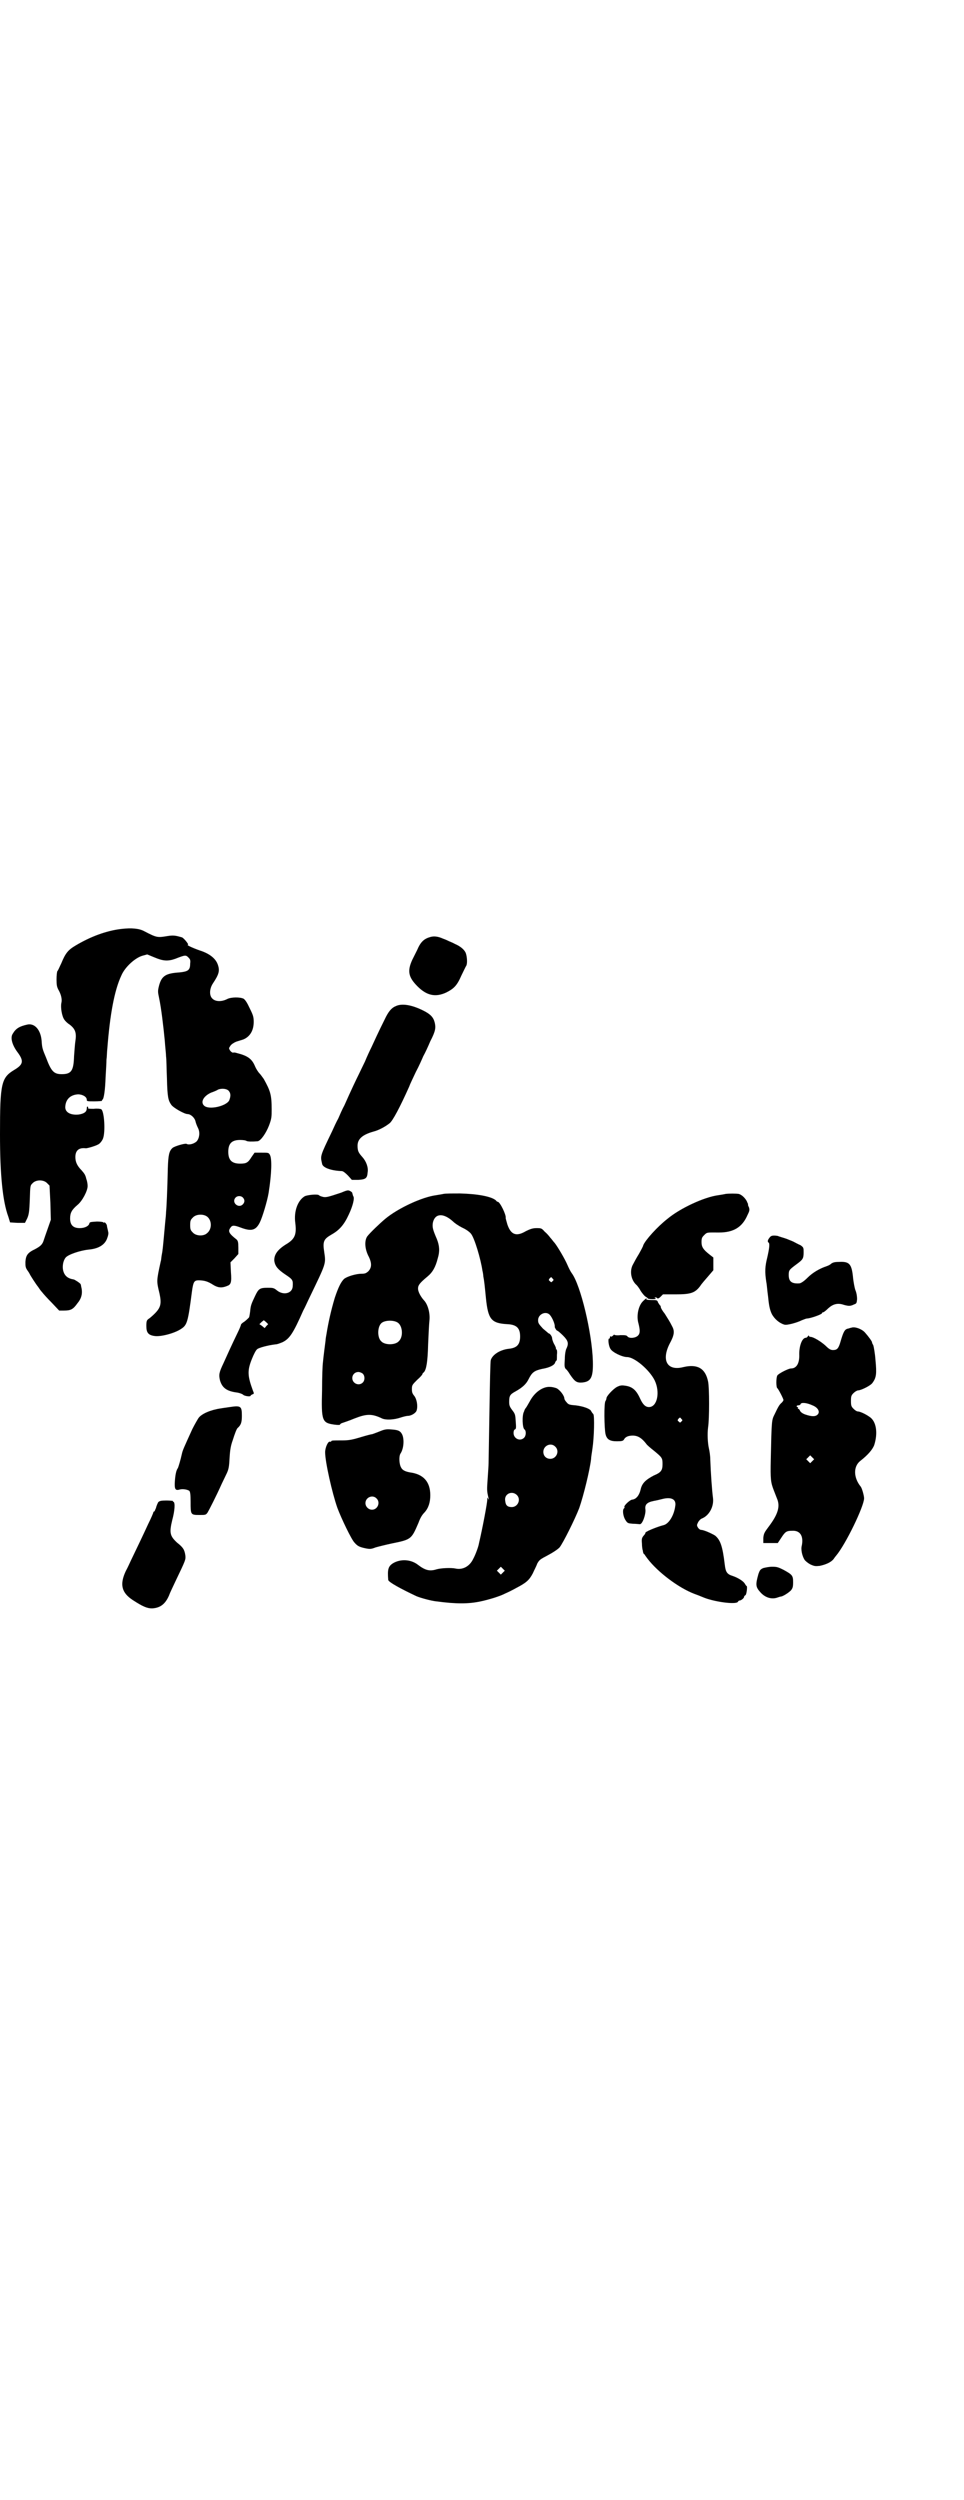 <?xml version="1.0" standalone="no"?>
<!DOCTYPE svg PUBLIC "-//W3C//DTD SVG 20010904//EN"
 "http://www.w3.org/TR/2001/REC-SVG-20010904/DTD/svg10.dtd">
<svg version="1.0" xmlns="http://www.w3.org/2000/svg"
 width="1100pt" height="2850pt" viewBox="0 0 1100 2850"
 preserveAspectRatio="xMidYMid meet">
<g transform="translate(0,2850) scale(0.5,-0.5)"
fill="#000000" stroke="none">
<path d="M276 3582 c-33 -4 -69 -17 -104 -38 -17 -10 -23 -18 -32 -40 -4 -8
-7 -16 -9 -18 -1 -1 -2 -10 -2 -19 0 -13 1 -17 4 -23 7 -12 9 -23 7 -31 -2 -9
1 -30 7 -38 2 -3 7 -8 12 -11 13 -10 16 -19 13 -38 -1 -6 -2 -21 -3 -34 -1
-33 -6 -41 -28 -41 -18 0 -24 6 -36 38 -8 19 -9 22 -10 38 -2 25 -16 41 -33
37 -18 -4 -26 -9 -33 -21 -6 -9 -1 -26 11 -42 15 -20 13 -28 -7 -40 -30 -18
-33 -30 -33 -147 0 -92 6 -153 19 -188 l4 -13 17 -1 17 0 5 10 c4 9 5 16 6 43
1 32 1 32 6 37 8 9 26 9 34 0 l5 -5 2 -39 1 -39 -7 -20 c-4 -11 -8 -23 -9 -26
-3 -10 -7 -14 -20 -21 -17 -8 -21 -14 -22 -29 0 -10 0 -13 5 -20 3 -4 5 -8 5
-8 0 -1 14 -23 19 -29 2 -3 6 -9 9 -12 3 -4 13 -15 22 -24 l17 -18 11 0 c16 0
21 3 31 17 10 12 12 24 8 39 0 2 -1 4 -1 4 0 2 -14 11 -16 11 -13 2 -21 8 -24
21 -2 9 0 22 6 29 6 7 33 16 52 18 23 2 38 11 43 27 2 5 3 11 2 13 -1 6 -3 12
-3 15 -1 4 -5 8 -6 7 -1 -1 -2 -1 -2 0 0 1 -7 2 -15 2 -14 -1 -16 -1 -17 -4
-1 -6 -10 -11 -22 -11 -15 0 -22 7 -22 22 0 13 4 20 17 31 11 9 23 32 23 43 0
4 -1 11 -3 16 -2 9 -4 12 -11 20 -10 10 -14 19 -14 30 0 15 8 22 24 20 4 0 25
6 30 10 3 2 7 7 9 12 6 15 3 63 -4 67 -1 1 -9 2 -17 1 -9 0 -14 0 -13 2 1 1 0
2 -1 3 -1 1 -2 -1 -2 -4 0 -8 -6 -12 -18 -14 -19 -2 -32 5 -31 18 1 17 12 27
29 28 11 0 20 -6 20 -12 0 -4 1 -4 18 -4 10 0 17 1 17 1 -1 1 0 2 1 3 3 2 6
21 7 51 1 16 2 34 2 40 1 6 1 18 2 26 6 77 16 132 32 166 8 19 31 40 48 45
l11 3 17 -7 c19 -8 30 -9 47 -3 23 9 24 9 30 3 4 -4 5 -6 4 -14 0 -15 -5 -18
-24 -20 -32 -2 -41 -8 -47 -30 -3 -12 -3 -14 0 -28 5 -23 10 -66 13 -97 1 -15
3 -31 3 -37 1 -5 1 -28 2 -50 1 -43 3 -50 10 -60 5 -7 30 -21 37 -21 7 0 16
-8 18 -16 1 -5 4 -12 6 -16 5 -10 3 -23 -3 -30 -6 -6 -18 -9 -23 -6 -3 2 -27
-5 -32 -9 -8 -7 -10 -16 -11 -47 -1 -49 -3 -91 -4 -99 0 -4 -1 -15 -2 -24 -2
-21 -5 -57 -6 -62 0 -2 -1 -8 -2 -13 -1 -5 -1 -11 -2 -13 -10 -46 -10 -45 -3
-74 5 -23 3 -32 -11 -46 -5 -5 -12 -11 -14 -12 -4 -3 -5 -5 -5 -16 0 -15 4
-21 19 -23 14 -2 45 6 60 16 14 9 16 15 25 85 3 22 5 26 15 26 14 0 22 -3 33
-10 11 -7 20 -8 32 -3 9 3 11 8 9 32 l-1 22 9 9 9 10 0 14 c0 13 -1 16 -4 19
-18 14 -20 19 -14 27 4 6 8 6 24 0 24 -9 34 -6 43 12 6 12 17 49 20 67 7 44 8
78 3 87 -3 5 -3 5 -19 5 l-16 0 -7 -10 c-8 -13 -12 -15 -26 -15 -19 0 -27 8
-27 27 0 19 8 27 27 27 7 0 13 -1 14 -2 3 -2 14 -2 26 -1 7 1 19 18 26 36 6
16 6 20 6 37 0 33 -3 42 -18 69 -3 4 -7 10 -10 13 -3 3 -8 11 -10 16 -7 17
-17 24 -41 30 -3 1 -7 2 -9 1 -2 0 -5 2 -7 5 -3 5 -3 5 1 11 2 3 8 7 13 9 6 2
13 4 16 5 15 6 24 20 24 40 0 11 -1 15 -9 31 -6 13 -10 19 -14 22 -8 4 -29 4
-38 -1 -12 -6 -26 -6 -33 1 -8 7 -7 23 1 35 14 21 16 29 11 43 -5 14 -19 25
-41 32 -17 6 -32 13 -27 13 3 0 -10 16 -14 17 -14 4 -19 5 -32 3 -24 -4 -25
-4 -54 11 -11 6 -28 8 -53 5z m245 -368 c6 -6 6 -13 2 -23 -7 -13 -46 -22 -57
-12 -9 8 -2 22 16 30 6 2 13 5 16 7 8 3 18 2 23 -2z m33 -244 c5 -5 5 -11 0
-16 -10 -10 -27 5 -16 16 4 4 12 4 16 0z m-81 -44 c11 -9 11 -29 -1 -38 -8 -7
-25 -6 -32 2 -5 5 -6 7 -6 17 0 10 1 12 6 17 7 8 24 9 33 2z"/>
<path d="M983 3564 c-15 -4 -23 -11 -31 -30 -2 -4 -7 -14 -11 -22 -12 -26 -9
-40 12 -61 21 -21 41 -25 65 -14 18 9 25 16 35 39 5 10 10 21 11 22 3 5 2 21
-1 29 -3 8 -13 16 -25 21 -5 3 -11 5 -13 6 -2 1 -8 4 -14 6 -11 5 -20 6 -28 4z"/>
<path d="M903 3406 c-10 -4 -17 -13 -25 -30 -15 -30 -24 -50 -30 -63 -4 -8
-11 -23 -15 -33 -5 -10 -11 -23 -14 -29 -5 -10 -18 -37 -33 -71 -5 -9 -11 -23
-14 -30 -4 -7 -10 -20 -14 -29 -28 -58 -27 -56 -23 -74 1 -9 20 -16 45 -17 3
0 8 -4 14 -10 l9 -10 15 0 c17 1 20 4 21 17 2 11 -3 25 -12 35 -9 10 -11 14
-11 26 0 15 11 25 36 32 12 3 27 11 37 19 7 5 24 37 45 84 2 6 9 20 15 33 7
13 14 29 17 36 4 7 11 22 16 34 12 23 13 31 10 43 -3 12 -10 19 -26 27 -26 13
-49 17 -63 10z"/>
<path d="M779 2981 c-30 -10 -34 -11 -41 -10 -4 1 -8 2 -10 4 -3 3 -24 1 -32
-2 -16 -9 -26 -34 -22 -62 3 -25 -1 -35 -18 -46 -22 -13 -31 -25 -30 -40 2
-12 8 -19 24 -30 18 -12 19 -13 18 -28 -1 -16 -21 -21 -36 -9 -7 6 -10 6 -21
6 -18 0 -21 -2 -29 -19 -8 -17 -10 -21 -11 -34 -2 -14 -2 -14 -4 -16 -1 -1 -5
-5 -9 -8 -5 -3 -8 -6 -8 -7 0 -1 -3 -9 -7 -17 -15 -31 -24 -51 -33 -71 -10
-21 -11 -26 -8 -39 5 -17 15 -25 40 -28 5 -1 11 -3 13 -5 3 -3 17 -5 17 -2 0
1 2 2 4 3 4 1 4 2 1 9 -12 33 -13 45 -2 72 4 10 9 20 12 22 3 3 24 9 42 11 4
0 11 3 16 5 16 8 24 20 47 72 4 7 10 21 15 31 37 77 37 75 33 102 -4 25 -1 30
16 40 18 10 29 22 40 46 9 19 14 38 10 42 0 1 -1 2 -1 3 0 1 -1 3 -1 4 0 1 -2
3 -4 4 -5 3 -7 3 -21 -3z m-171 -304 l-4 -5 -6 5 -6 4 5 5 5 4 5 -4 5 -5 -4
-4z"/>
<path d="M1012 2978 c-4 -1 -12 -2 -17 -3 -31 -4 -86 -29 -116 -54 -12 -10
-35 -32 -41 -40 -6 -9 -6 -26 2 -43 9 -17 9 -28 0 -37 -5 -4 -7 -5 -15 -5 -12
0 -33 -6 -40 -12 -7 -7 -13 -19 -21 -43 -9 -30 -15 -58 -19 -83 -1 -5 -2 -11
-2 -14 -1 -8 -5 -38 -6 -50 -1 -6 -2 -35 -2 -63 -2 -71 0 -75 28 -79 7 -1 13
-1 13 0 0 1 2 3 6 4 3 1 15 5 27 10 28 11 40 11 63 0 9 -4 27 -3 42 2 6 2 14
4 17 4 8 0 19 7 20 13 3 10 0 26 -6 33 -4 5 -5 8 -5 15 0 9 1 10 12 21 7 6 12
12 12 13 0 1 1 3 3 4 6 6 9 24 10 63 1 22 2 46 3 55 2 18 -4 38 -13 47 -7 8
-13 19 -13 26 0 8 4 13 22 28 11 9 18 21 23 41 5 16 4 29 -2 44 -9 21 -11 27
-9 38 5 21 24 22 46 2 4 -4 13 -10 21 -14 9 -4 17 -10 20 -14 8 -10 22 -57 26
-84 1 -4 2 -10 2 -13 2 -10 3 -19 6 -50 5 -48 12 -57 49 -59 21 -1 29 -9 29
-28 0 -18 -7 -26 -25 -28 -20 -2 -38 -13 -42 -26 -1 -3 -2 -53 -3 -116 -1 -60
-2 -114 -2 -119 0 -5 -1 -20 -2 -34 -2 -28 -2 -29 2 -46 1 -4 1 -4 -1 -1 -2 4
-2 3 -2 -2 0 -8 -11 -66 -19 -100 -1 -7 -8 -26 -13 -35 -8 -17 -24 -26 -41
-22 -10 2 -33 1 -43 -2 -16 -5 -26 -2 -43 11 -16 12 -39 13 -56 3 -11 -7 -13
-14 -11 -38 0 -5 32 -22 64 -37 9 -4 35 -11 46 -12 45 -6 73 -6 101 0 19 4 45
12 56 18 5 2 17 8 26 13 23 12 29 18 37 33 3 7 8 16 10 22 5 9 7 10 24 19 13
7 22 13 27 18 8 10 35 64 45 90 10 29 24 86 27 112 0 5 2 15 3 23 4 26 5 76 2
79 -2 2 -4 5 -5 7 -2 5 -18 11 -36 13 -14 1 -16 2 -20 7 -3 3 -5 7 -5 8 0 7
-10 20 -18 24 -3 1 -9 3 -15 3 -16 1 -35 -12 -46 -33 -4 -7 -8 -14 -9 -15 -1
-1 -3 -4 -4 -8 -5 -8 -4 -38 1 -41 4 -3 4 -14 -1 -19 -9 -9 -24 -2 -24 11 0 4
1 7 3 8 3 1 3 4 2 18 -1 15 -1 17 -8 26 -6 8 -7 11 -7 19 0 14 2 17 15 24 16
9 24 17 29 27 8 16 13 20 31 24 18 3 29 9 30 15 1 2 2 4 3 4 1 0 1 6 1 13 1 8
0 13 -2 13 -1 0 -1 1 0 1 0 1 -1 5 -4 10 -3 5 -5 12 -5 14 0 4 -5 11 -8 11 0
0 -6 5 -13 11 -9 10 -11 12 -11 19 0 14 18 22 27 12 6 -7 12 -22 11 -27 0 -2
4 -9 6 -9 1 0 7 -5 13 -11 12 -12 13 -18 8 -29 -2 -3 -4 -14 -4 -24 -1 -16 -1
-19 2 -23 3 -2 7 -8 10 -13 11 -16 15 -19 28 -18 20 2 25 12 24 49 -2 65 -28
173 -48 200 -3 4 -7 12 -10 19 -6 14 -22 41 -29 50 -3 3 -7 9 -10 12 -3 4 -8
10 -13 14 -7 8 -8 8 -19 8 -8 0 -14 -2 -24 -7 -22 -13 -34 -8 -42 15 -2 7 -4
14 -4 15 2 6 -13 37 -18 37 -1 0 -3 1 -4 3 -10 9 -41 15 -82 16 -17 0 -34 0
-38 -1z m249 -193 c3 -3 3 -3 0 -6 -3 -3 -3 -3 -6 0 -3 2 -3 3 -1 6 4 4 4 4 7
0z m-354 -100 c12 -7 14 -33 3 -43 -8 -9 -32 -9 -40 0 -9 8 -9 32 0 41 7 7 27
8 37 2z m-79 -117 c5 -5 5 -15 0 -20 -9 -9 -24 -2 -24 10 0 8 6 14 14 14 3 0
8 -2 10 -4z m439 -166 c11 -10 3 -28 -11 -28 -9 0 -16 6 -16 16 0 14 17 22 27
12z m-88 -110 c11 -10 3 -28 -11 -28 -10 0 -14 4 -15 14 -3 16 15 24 26 14z
m-31 -177 l-5 -5 -4 4 -5 5 4 4 5 5 4 -4 5 -5 -4 -4z"/>
<path d="M1656 2978 c-4 -1 -11 -2 -17 -3 -31 -4 -86 -29 -116 -54 -23 -18
-50 -48 -55 -60 0 -2 -5 -11 -10 -20 -5 -8 -11 -19 -13 -23 -9 -15 -5 -37 8
-48 1 -1 6 -7 9 -13 4 -6 9 -12 11 -13 3 -2 5 -3 5 -4 0 -1 5 -2 11 -2 7 0 9
1 7 2 -3 2 -3 2 0 2 2 0 4 -1 4 -2 1 -1 4 0 7 3 l6 6 29 0 c34 0 44 3 56 19 3
5 12 15 18 22 l12 14 0 14 0 15 -9 7 c-14 11 -18 17 -18 28 0 9 1 11 6 16 7 7
6 6 34 6 33 0 53 12 65 40 5 10 5 12 3 18 -2 3 -2 6 -2 6 1 0 -1 3 -3 8 -4 7
-11 14 -18 16 -6 1 -23 1 -30 0z"/>
<path d="M1756 2878 c-4 -5 -5 -9 -2 -11 3 -2 2 -12 -3 -34 -5 -20 -6 -32 -2
-57 1 -4 2 -19 4 -33 2 -21 4 -29 8 -38 6 -12 18 -22 29 -25 5 -2 28 4 40 10
5 2 10 4 12 4 7 0 33 9 34 12 0 1 1 2 2 2 2 0 7 4 12 9 11 10 22 13 36 8 11
-3 15 -3 23 1 6 2 6 3 7 12 0 6 -1 14 -4 21 -2 6 -4 18 -5 26 -3 33 -8 39 -31
38 -10 0 -15 -1 -19 -4 -3 -3 -8 -5 -11 -6 -15 -5 -31 -14 -43 -26 -9 -9 -16
-13 -19 -13 -17 -1 -24 4 -24 19 0 11 1 12 17 24 15 11 17 13 17 28 0 10 0 11
-7 16 -5 2 -12 6 -16 8 -4 2 -10 4 -12 5 -4 2 -18 6 -21 7 -1 0 -2 1 -2 1 -1
0 -4 1 -9 1 -6 0 -8 -1 -11 -5z"/>
<path d="M1467 2733 c-10 -10 -15 -33 -10 -50 4 -16 4 -23 -1 -28 -6 -6 -20
-7 -24 -2 -2 3 -6 3 -16 3 -8 -1 -14 0 -14 1 0 1 -1 0 -3 -2 -2 -2 -4 -3 -5
-2 -1 1 -2 0 -2 -2 0 -2 -1 -3 -2 -3 -3 0 -1 -17 3 -23 4 -8 27 -19 38 -19 17
0 51 -29 63 -53 13 -27 6 -61 -13 -61 -8 0 -14 6 -20 19 -9 20 -18 28 -36 30
-7 1 -11 0 -17 -3 -9 -5 -24 -21 -24 -26 0 -2 -1 -4 -2 -6 -4 -3 -3 -64 0 -76
3 -12 10 -16 26 -16 12 0 14 1 16 4 3 6 10 9 20 9 12 0 21 -6 31 -19 1 -2 9
-9 18 -16 18 -15 19 -16 19 -30 0 -14 -3 -19 -20 -26 -19 -10 -27 -18 -30 -32
-3 -13 -10 -22 -19 -23 -5 0 -20 -14 -18 -17 1 -1 0 -2 -1 -3 -4 -3 -2 -18 3
-26 5 -8 6 -8 17 -9 7 0 14 -1 16 -1 6 -1 14 22 13 33 -2 12 4 17 19 20 6 1
14 3 18 4 22 6 34 0 31 -16 -3 -22 -15 -40 -26 -43 -16 -4 -45 -16 -42 -18 0
-1 -2 -4 -4 -6 -4 -5 -5 -7 -4 -18 0 -6 1 -14 2 -16 0 -2 1 -5 1 -5 0 -1 1 -3
3 -4 1 -2 4 -6 7 -10 23 -30 70 -66 107 -80 3 -1 11 -4 18 -7 25 -11 77 -18
81 -11 1 2 3 3 3 3 3 -1 11 5 11 8 0 1 1 3 3 4 3 1 5 21 3 21 -1 0 -2 2 -4 5
-3 6 -16 14 -28 18 -13 4 -16 9 -18 26 -5 42 -10 56 -22 66 -8 5 -26 13 -32
13 -2 0 -5 2 -7 5 -3 5 -3 6 0 12 2 4 6 8 9 9 17 7 28 28 25 48 -2 15 -5 56
-6 86 0 9 -2 21 -3 25 -3 13 -4 34 -2 49 3 19 3 90 0 104 -6 30 -24 41 -57 33
-36 -9 -50 15 -31 53 11 20 12 29 6 40 -6 12 -9 16 -17 29 -5 6 -9 13 -9 15 0
2 -1 4 -2 4 0 0 -2 3 -4 6 -2 6 -3 6 -15 6 -8 0 -13 1 -12 2 3 4 -1 2 -8 -5z
m88 -268 c3 -3 3 -3 0 -6 -3 -3 -3 -3 -6 0 -3 2 -3 3 -1 6 4 4 4 4 7 0z"/>
<path d="M1943 2673 c-1 0 -4 -1 -7 -2 -8 -1 -11 -7 -17 -27 -5 -18 -8 -22
-18 -22 -5 0 -9 2 -17 10 -11 10 -28 20 -34 20 -2 0 -4 1 -4 3 0 1 -1 0 -2 -1
-1 -2 -3 -4 -5 -4 -8 0 -15 -17 -15 -37 1 -21 -6 -33 -19 -33 -6 0 -29 -12
-31 -16 -3 -5 -3 -27 0 -29 2 -1 14 -24 14 -27 0 -1 -2 -4 -4 -6 -5 -4 -8 -9
-16 -26 -7 -14 -7 -12 -9 -104 -1 -45 0 -52 7 -70 2 -5 5 -13 7 -18 8 -18 3
-36 -19 -65 -9 -12 -11 -15 -12 -25 l0 -12 16 0 17 0 8 12 c9 14 12 16 25 16
18 1 26 -12 22 -33 -3 -10 1 -25 6 -33 2 -3 8 -8 14 -11 9 -4 11 -4 21 -3 14
3 25 8 31 15 2 3 5 7 6 8 22 26 64 113 64 131 0 6 -5 24 -8 27 -16 20 -17 45
-1 58 18 14 28 26 32 36 9 28 5 55 -11 65 -10 7 -22 12 -26 12 -3 0 -7 3 -10
6 -5 5 -6 7 -6 18 0 11 1 13 6 18 3 3 8 6 10 6 7 0 29 11 33 17 9 12 10 21 7
52 -1 15 -4 31 -5 34 -2 3 -3 6 -3 7 0 2 -8 13 -16 22 -7 8 -23 14 -31 11z
m-89 -177 c13 -5 18 -15 12 -21 -5 -5 -13 -5 -28 0 -6 2 -10 5 -12 8 -1 3 -3
5 -4 5 -1 0 -2 1 -1 2 1 1 0 2 -1 2 -1 0 -2 1 -2 2 0 1 2 2 4 2 2 0 5 1 5 3 2
4 14 3 27 -3z m0 -127 l-5 -5 -4 4 -5 5 4 4 5 5 4 -4 5 -5 -4 -4z"/>
<path d="M524 2492 c-6 -1 -15 -2 -20 -3 -22 -3 -44 -12 -51 -22 -2 -3 -9 -15
-14 -25 -20 -44 -22 -48 -24 -57 -3 -14 -8 -30 -9 -32 -4 -5 -6 -16 -7 -31 -1
-17 1 -21 11 -18 7 2 18 0 22 -3 2 -2 3 -8 3 -25 0 -30 0 -30 21 -30 13 0 14
0 18 6 3 5 20 38 32 65 4 8 9 19 12 25 4 9 5 15 6 35 1 18 3 28 7 39 5 16 9
26 11 28 8 7 10 13 10 28 0 22 -2 24 -28 20z"/>
<path d="M865 2436 c-8 -3 -15 -6 -17 -6 -1 0 -13 -3 -26 -7 -20 -6 -27 -7
-42 -7 -20 0 -24 0 -24 -2 0 -1 -1 -1 -3 -1 -4 2 -11 -13 -11 -24 0 -22 16
-93 28 -127 9 -24 32 -72 39 -79 7 -8 11 -10 25 -13 10 -2 13 -2 23 2 7 2 23
6 37 9 45 9 45 10 61 47 4 11 8 18 14 24 9 10 13 23 13 39 0 31 -16 48 -46 52
-11 2 -18 5 -21 12 -4 7 -5 25 -1 31 8 12 9 35 3 45 -4 7 -9 9 -24 10 -12 1
-16 0 -28 -5z m-6 -152 c10 -9 3 -26 -10 -26 -8 0 -15 7 -15 15 0 13 16 20 25
11z"/>
<path d="M361 2275 c-1 -2 -4 -8 -5 -13 -2 -4 -3 -8 -4 -8 -1 0 -2 -1 -2 -2 0
-1 -5 -13 -12 -27 -11 -24 -23 -49 -36 -76 -4 -8 -10 -22 -15 -31 -14 -30 -10
-49 16 -66 23 -15 33 -19 44 -19 18 1 30 9 39 30 2 6 9 20 15 33 23 48 23 48
22 58 -2 13 -5 18 -19 29 -16 15 -18 22 -11 51 6 22 7 40 3 42 -1 0 -2 1 -1 2
0 0 -6 1 -15 1 -13 0 -16 -1 -19 -4z"/>
<path d="M1742 2125 c-7 -3 -8 -5 -11 -13 -7 -25 -7 -30 5 -43 11 -12 26 -16
39 -11 3 1 6 2 7 2 4 0 17 8 23 14 4 5 5 8 5 19 0 15 -2 17 -22 28 -12 6 -15
7 -26 7 -7 0 -16 -2 -20 -3z"/>
</g>
</svg>
